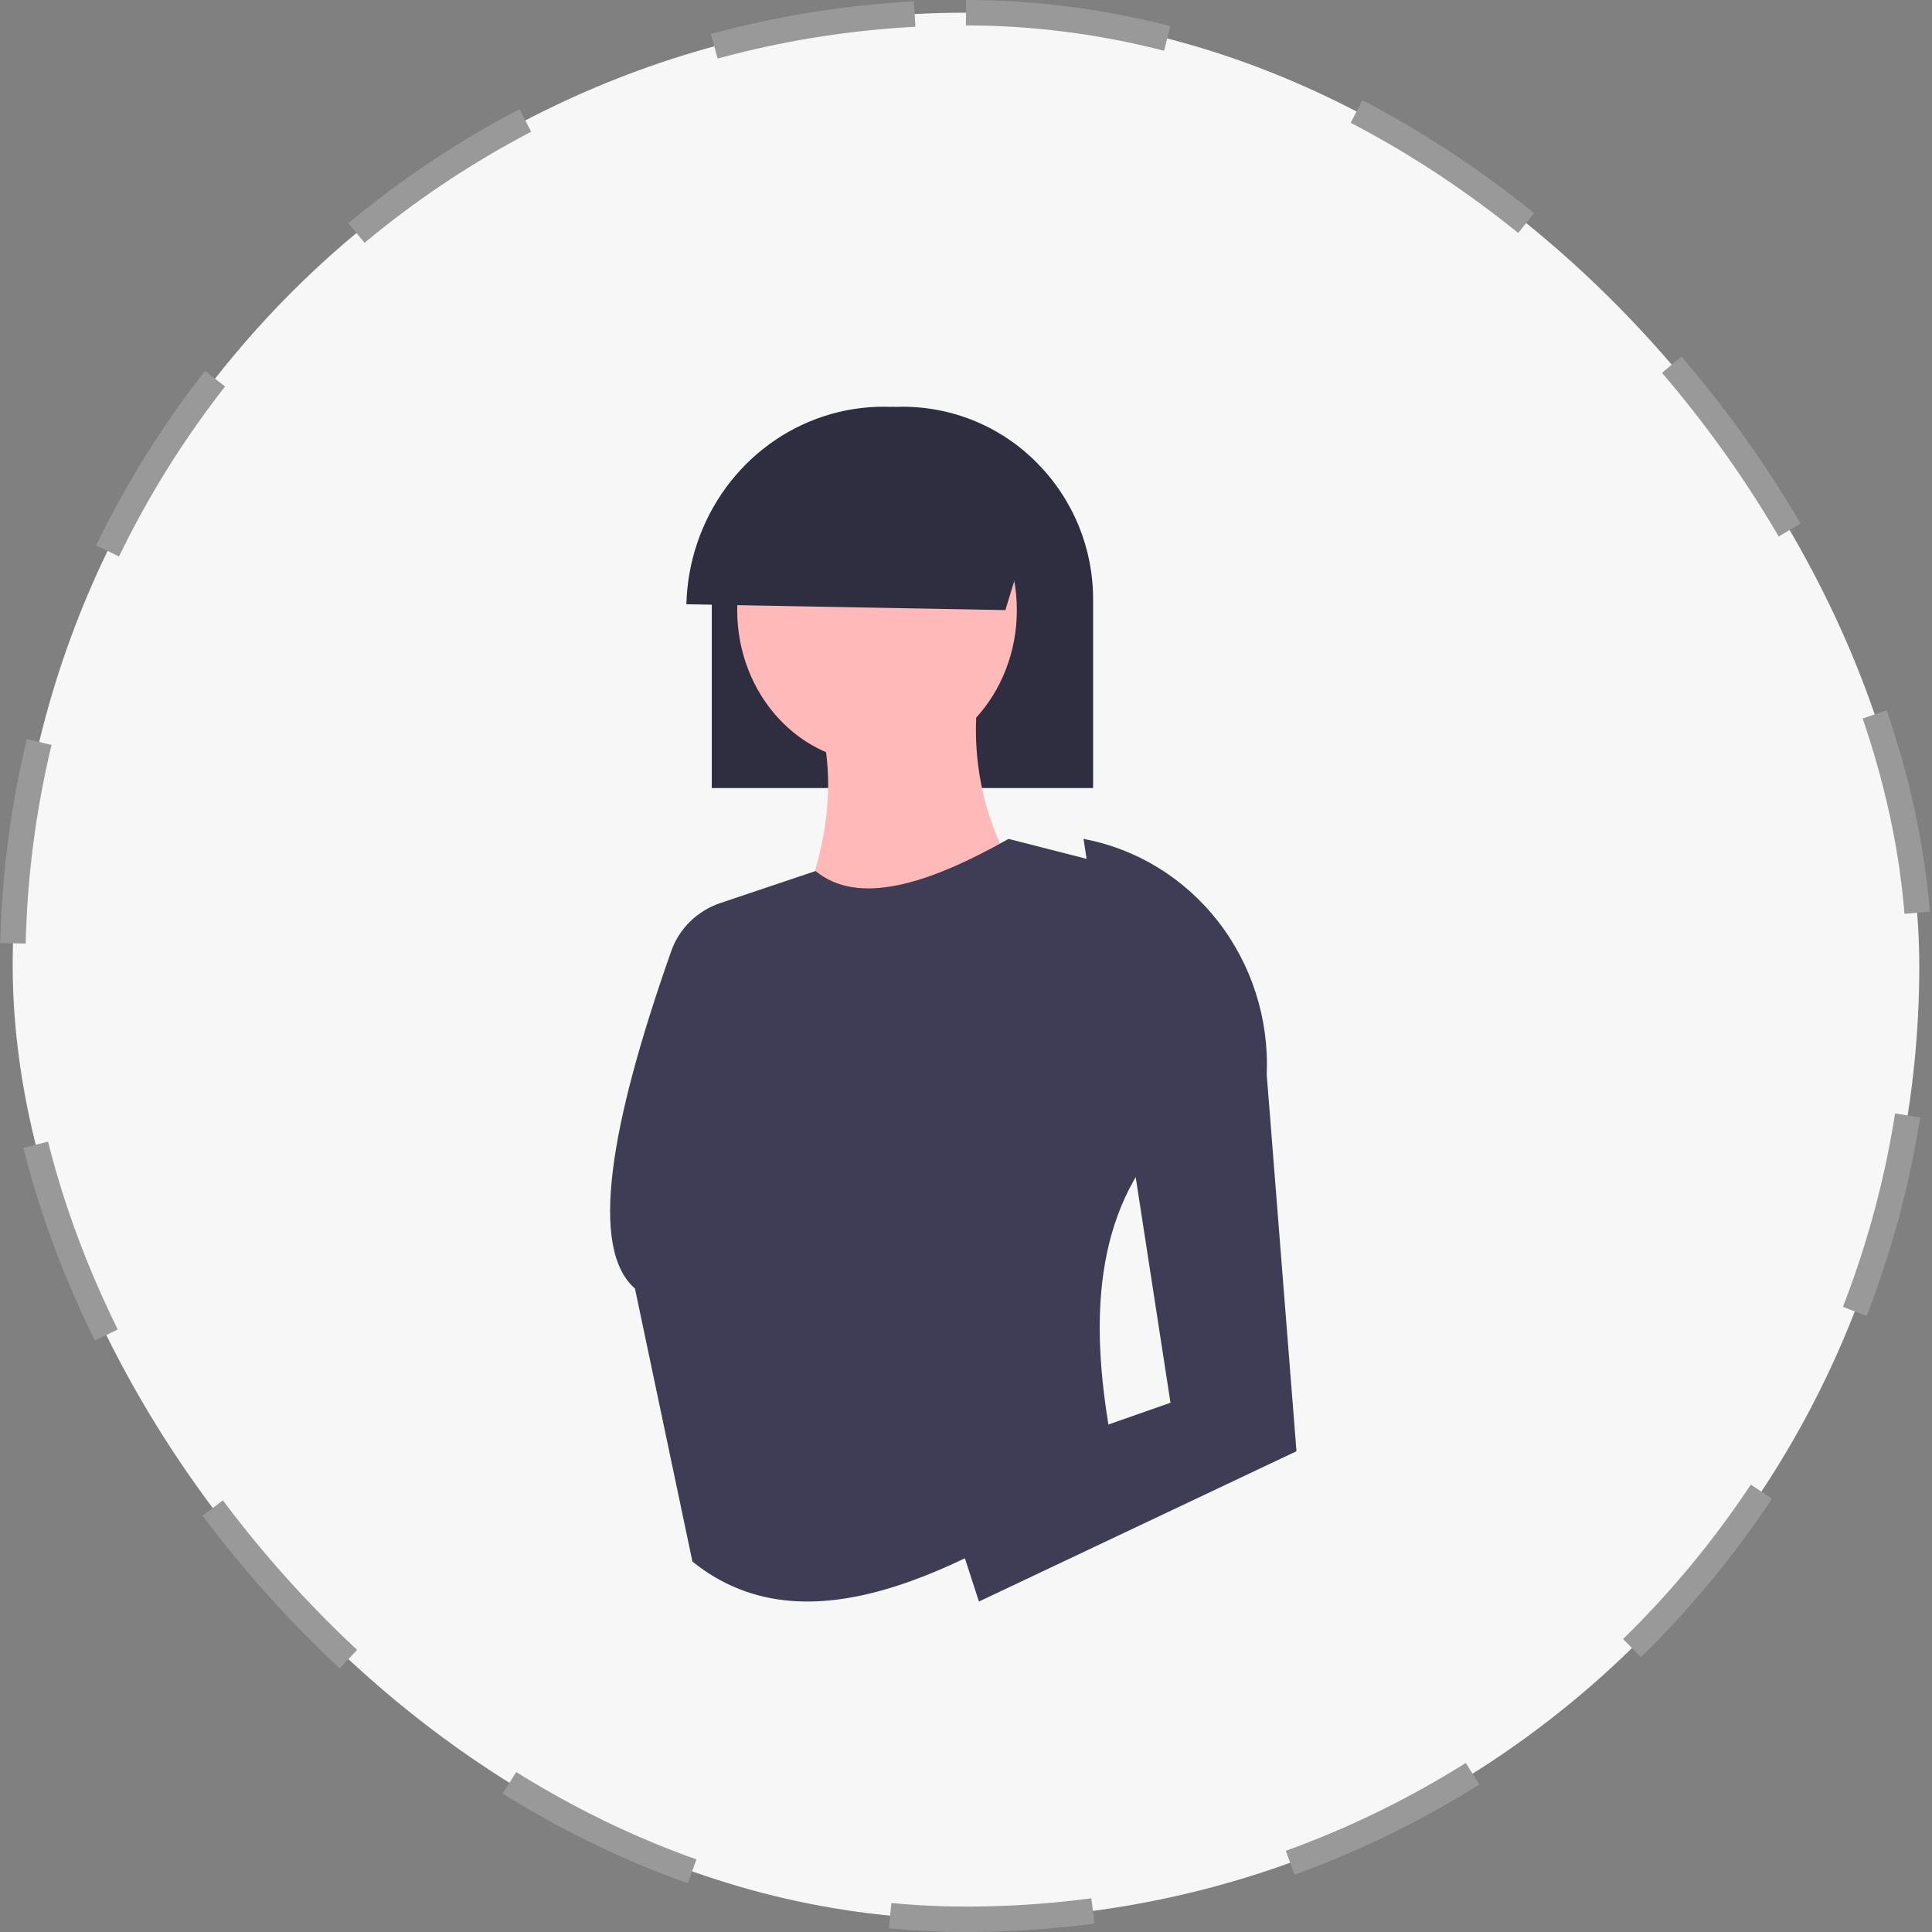 <svg width="76" height="76" viewBox="0 0 76 76" fill="none" xmlns="http://www.w3.org/2000/svg">
<rect x="0" y="0" width="76" height="76" fill="#808080" stroke="none"/>
<rect x="0.5" y="0.5" width="75" height="75" rx="37.5" fill="#F7F7F7" stroke="#999999" stroke-linejoin="round" stroke-dasharray="8 8"/>
<path d="M28 31H43V23.579C43.005 21.575 42.216 19.649 40.803 18.22C40.113 17.516 39.288 16.957 38.377 16.576C37.466 16.194 36.488 15.999 35.499 16C33.526 16.004 31.633 16.78 30.23 18.161C28.827 19.542 28.027 21.417 28.002 23.381C28.001 23.448 28 23.513 28 23.579L28 31Z" fill="#2F2E41"/>
<path d="M34.5 30C37.538 30 40 27.314 40 24C40 20.686 37.538 18 34.5 18C31.462 18 29 20.686 29 24C29 27.314 31.462 30 34.5 30Z" fill="#FFB9B9"/>
<path d="M40 34.419L31 37C32.516 33.812 33.002 30.836 32.18 28.129L38.525 27C38.117 29.589 38.646 32.249 40 34.419Z" fill="#FFB9B9"/>
<path d="M43.95 57.874C38.426 61.311 31.991 65.258 27.238 61.428L24.978 50.688C23.181 49.123 23.978 44.293 26.407 37.409C26.561 36.972 26.815 36.575 27.149 36.248C27.484 35.921 27.89 35.673 28.337 35.523L32.083 34.264C33.742 35.629 36.464 34.815 39.672 33L43.385 33.948L45 45.792C42.669 49.208 43.076 53.756 43.95 57.874Z" fill="#3F3D56"/>
<path d="M41 19.248L39.549 24L27 23.77C27.043 22.108 27.589 20.501 28.563 19.173C29.537 17.846 30.889 16.864 32.431 16.366C33.973 15.868 35.628 15.878 37.164 16.395C38.7 16.912 40.041 17.909 41 19.248H41Z" fill="#2F2E41"/>
<path d="M38.509 63L37 58.352L46.044 55.18L42.623 33C44.713 33.39 46.594 34.545 47.919 36.25C49.244 37.955 49.923 40.095 49.83 42.274L51 57.088L38.509 63Z" fill="#3F3D56"/>
</svg>
